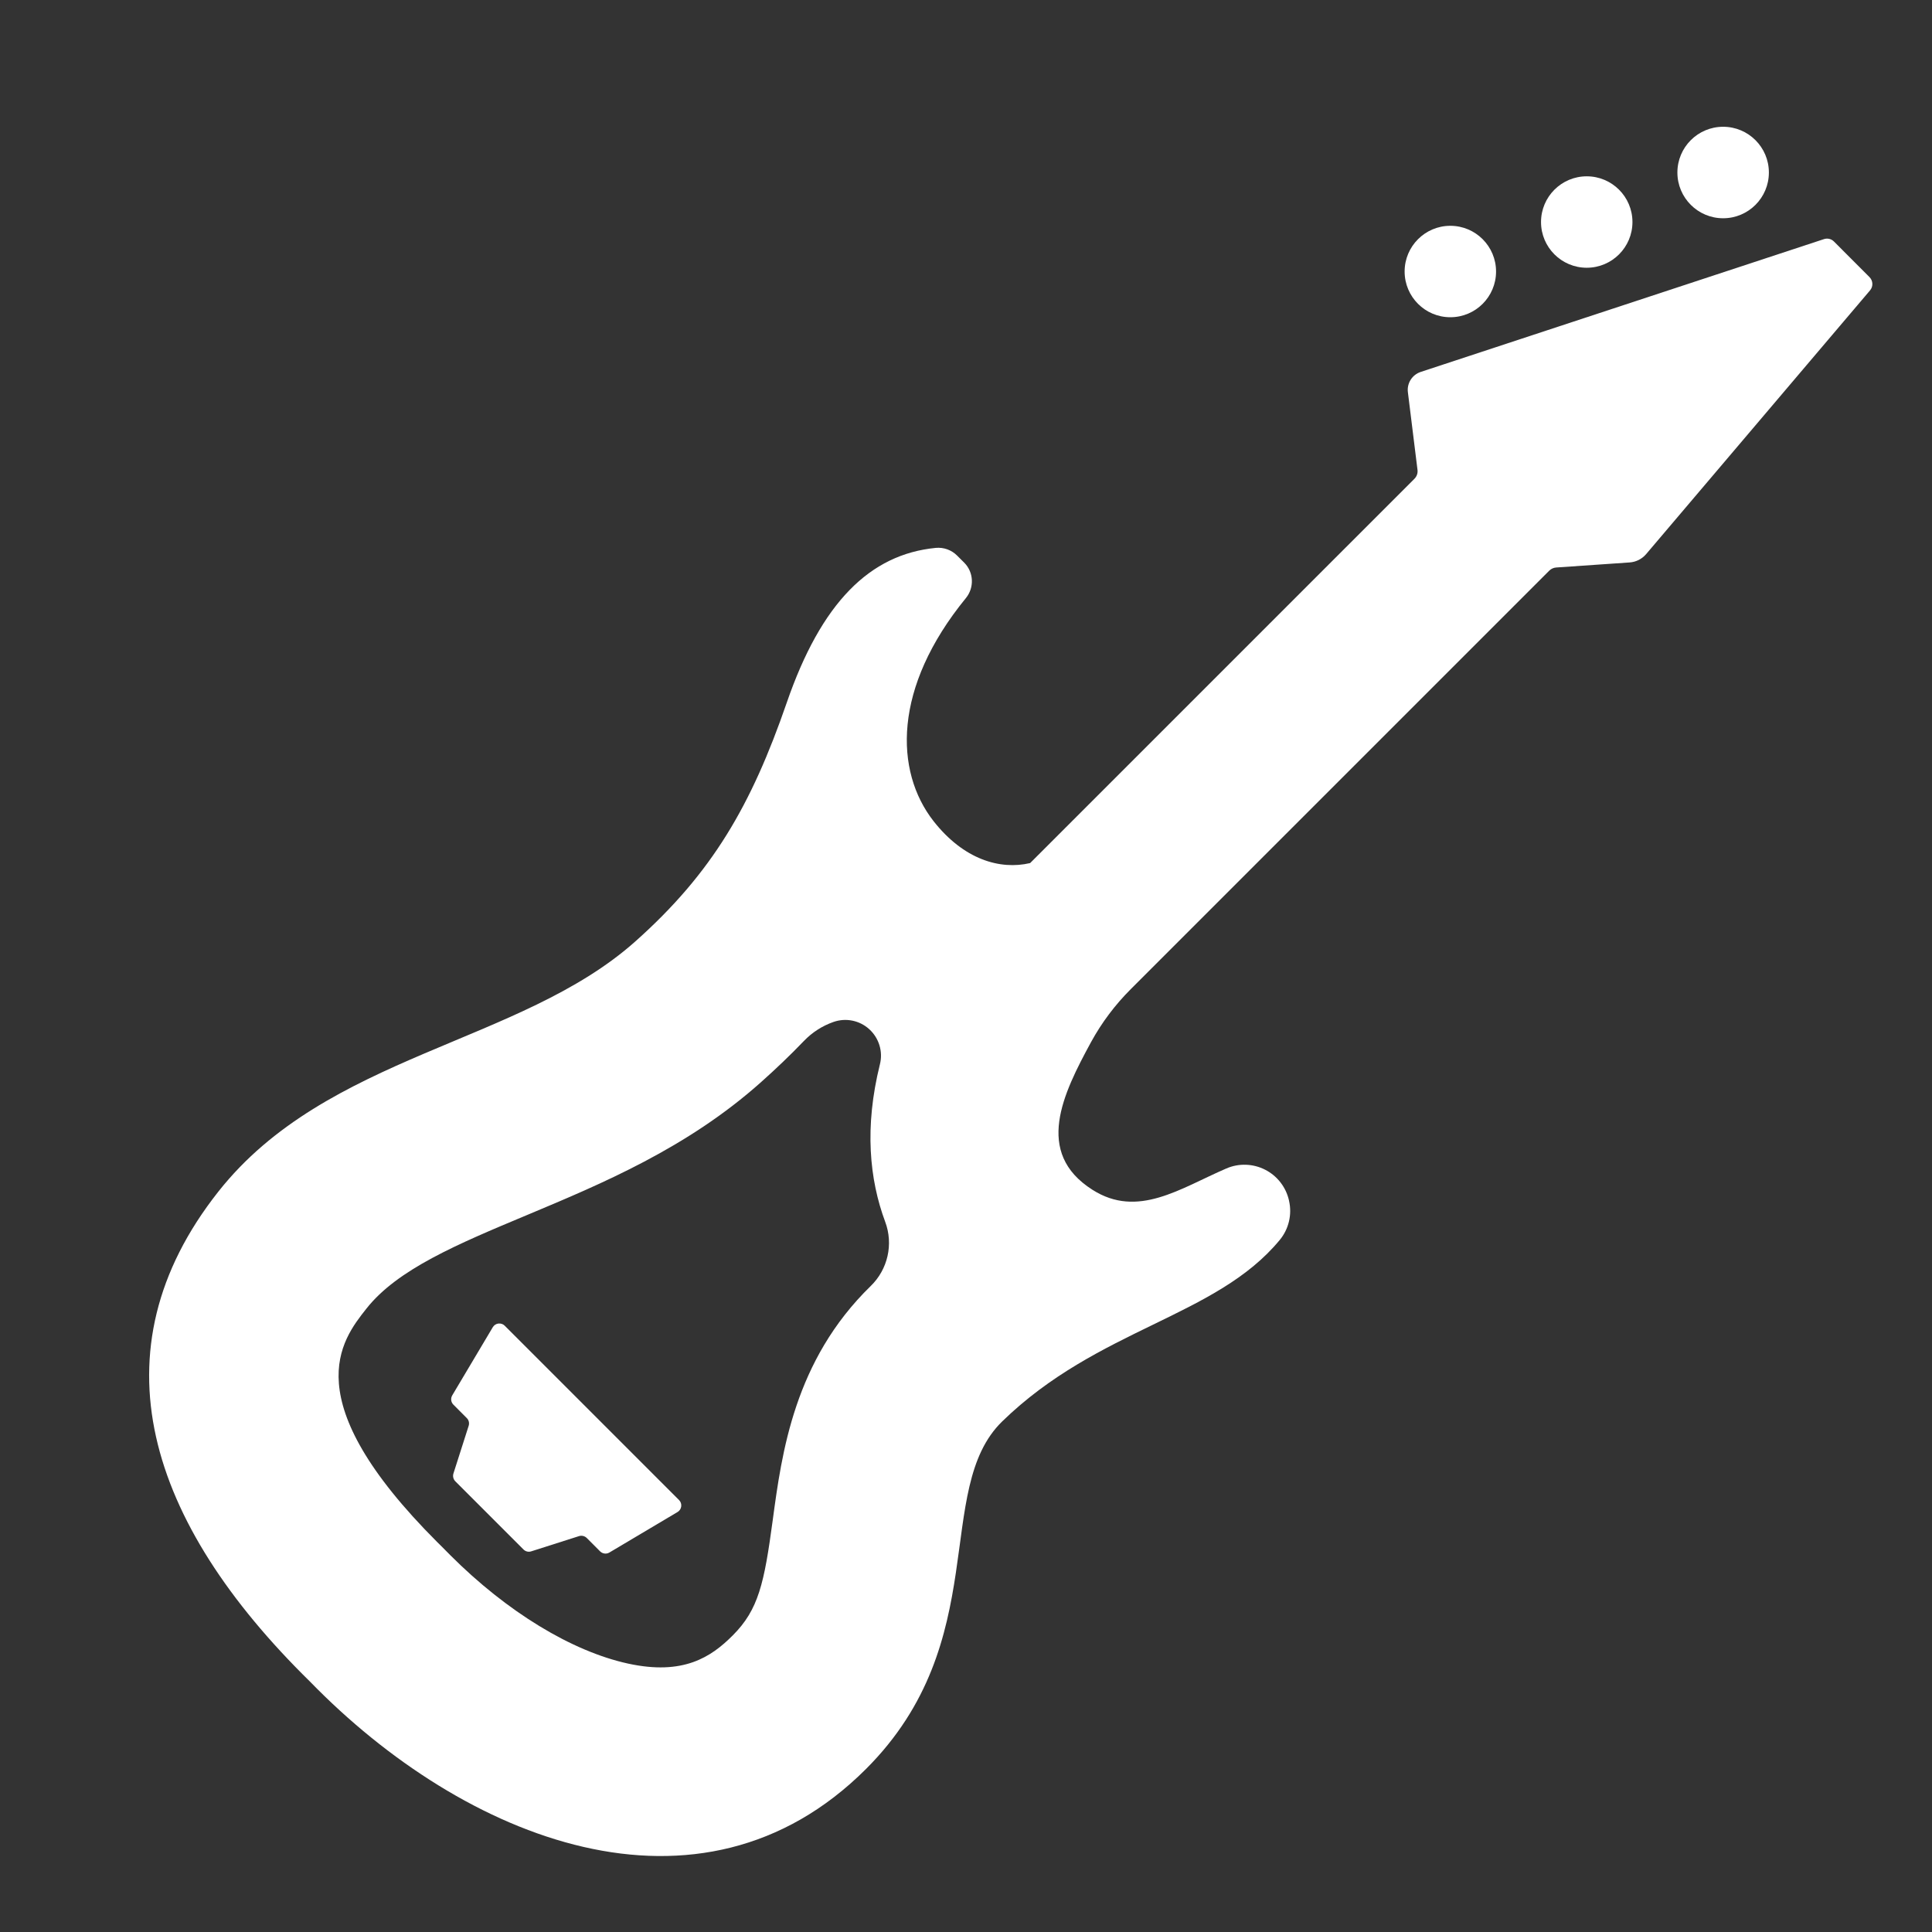 <?xml version="1.0" encoding="utf-8"?>
<!-- Generator: Adobe Illustrator 16.0.1, SVG Export Plug-In . SVG Version: 6.00 Build 0)  -->
<!DOCTYPE svg PUBLIC "-//W3C//DTD SVG 1.1//EN" "http://www.w3.org/Graphics/SVG/1.1/DTD/svg11.dtd">
<svg version="1.1" id="Layer_1" xmlns="http://www.w3.org/2000/svg" xmlns:xlink="http://www.w3.org/1999/xlink" x="0px" y="0px"
	 width="65px" height="65px" viewBox="0 0 65 65" enable-background="new 0 0 65 65" xml:space="preserve">
<rect x="0" y="0" width="65" height="65" fill="#333333" stroke="none"/>
<g>
	<path fill="#FFFFFF" d="M61.701,8.125c-0.088-0.089-0.219-0.119-0.336-0.08l-13.566,4.468c-0.289,0.095-0.471,0.382-0.432,0.684
		l0.323,2.611c0.015,0.11-0.024,0.222-0.104,0.301L34.658,29.037c-1.013,0.238-2.236-0.119-3.25-1.411
		c-1.314-1.681-1.377-4.488,1.09-7.506c0.287-0.354,0.264-0.869-0.06-1.192l-0.239-0.238c-0.188-0.188-0.451-0.282-0.715-0.257
		c-2.219,0.216-3.854,1.839-5.016,5.211c-1.188,3.442-2.504,5.725-5.094,8.03c-3.878,3.454-10.382,3.798-14.029,8.418
		c-4.239,5.369-2.379,11.123,3.084,16.483c5.186,5.331,13.121,8.525,18.711,2.936c4.298-4.298,2.227-9.403,4.58-11.691
		c3.226-3.139,7.188-3.501,9.335-6.102c0.302-0.364,0.418-0.851,0.315-1.311l-0.004-0.02c-0.1-0.446-0.393-0.825-0.801-1.033
		c-0.407-0.208-0.887-0.224-1.307-0.042c-1.562,0.674-2.979,1.688-4.504,0.717c-1.971-1.252-0.99-3.235-0.047-4.969
		c0.359-0.657,0.808-1.253,1.337-1.782l14.08-14.08c0.063-0.062,0.145-0.099,0.231-0.105l2.469-0.17
		c0.217-0.014,0.419-0.116,0.559-0.281l7.533-8.873c0.111-0.131,0.103-0.324-0.02-0.447L61.701,8.125z M29.293,43.268
		c-2.572,2.505-2.99,5.611-3.296,7.881c-0.286,2.121-0.476,3.004-1.345,3.873c-0.73,0.731-1.663,1.352-3.52,0.948
		c-1.898-0.414-4.078-1.743-5.982-3.647l-0.275-0.278l-0.165-0.163c-4.798-4.798-3.228-6.787-2.382-7.855
		c1.044-1.324,3.062-2.169,5.4-3.147c2.526-1.058,5.391-2.256,7.868-4.465c0.514-0.458,0.997-0.92,1.452-1.394
		c0.283-0.294,0.624-0.509,0.992-0.638c0.416-0.147,0.881-0.053,1.207,0.245s0.465,0.75,0.357,1.179
		c-0.527,2.122-0.352,3.874,0.177,5.298C30.063,41.857,29.872,42.707,29.293,43.268z"/>
	<circle fill="#FFFFFF" cx="48.795" cy="9.135" r="1.538"/>
	<circle fill="#FFFFFF" cx="53.384" cy="7.47" r="1.538"/>
	<circle fill="#FFFFFF" cx="57.973" cy="5.804" r="1.539"/>
	<path fill="#FFFFFF" d="M16.982,44.603c-0.056-0.058-0.135-0.083-0.215-0.074c-0.078,0.01-0.148,0.056-0.188,0.124l-1.364,2.293
		c-0.06,0.102-0.044,0.23,0.04,0.313l0.449,0.45c0.068,0.067,0.093,0.167,0.064,0.26l-0.513,1.606
		c-0.028,0.092-0.005,0.192,0.063,0.261l2.295,2.295c0.068,0.068,0.168,0.093,0.261,0.062l1.606-0.512
		c0.091-0.029,0.192-0.004,0.26,0.062l0.45,0.451c0.083,0.082,0.212,0.099,0.312,0.039l2.294-1.363
		c0.068-0.04,0.113-0.11,0.123-0.189c0.01-0.078-0.016-0.157-0.073-0.213L16.982,44.603z"/>
</g>
</svg>
